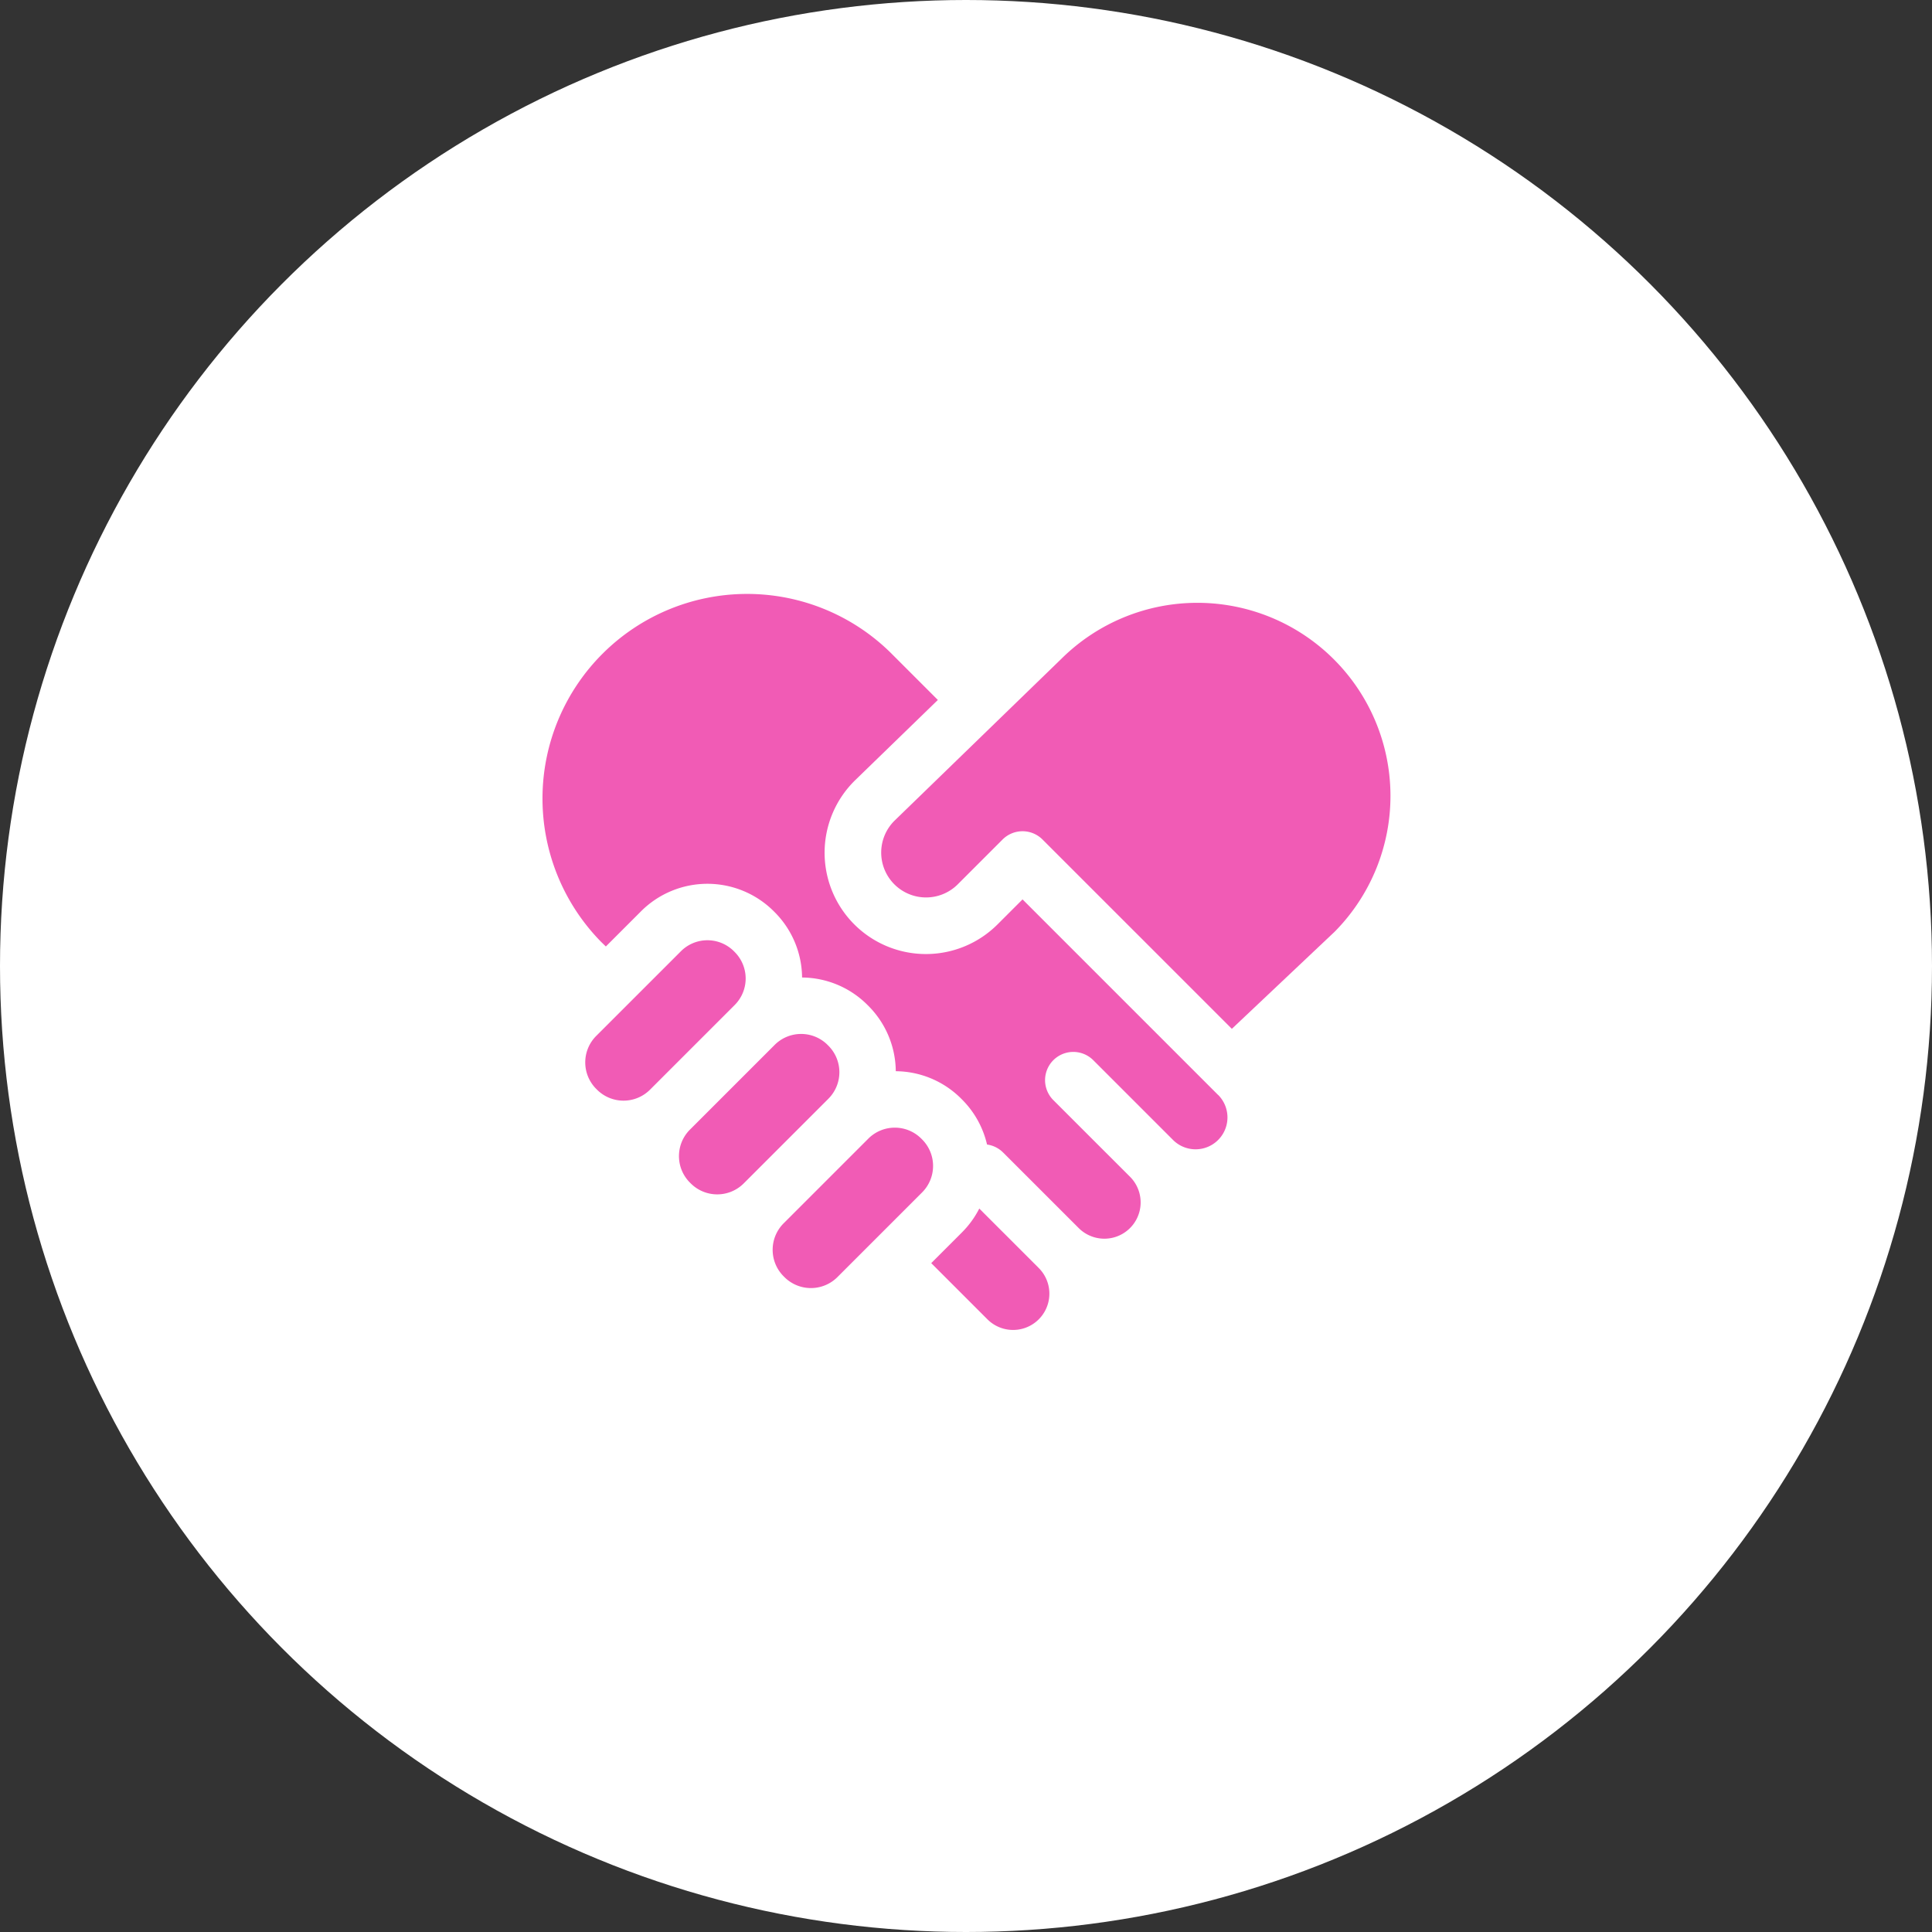 <svg xmlns="http://www.w3.org/2000/svg" width="150" height="150" viewBox="0 0 150 150"><rect x="0" y="0" width="150" height="150" fill="#333333" stroke="none"/><defs><style>.a{fill:#fff;}.b{fill:#f15bb5;}</style></defs><g transform="translate(-358 -3326)"><circle class="a" cx="75" cy="75" r="75" transform="translate(358 3326)"/><g transform="translate(400 3338.082)"><path class="b" d="M240.037,65.366a14.993,14.993,0,0,0-21.224-21.182l-.024.023L205.872,56.738a3.483,3.483,0,1,0,4.883,4.968l3.492-3.492a2.192,2.192,0,0,1,3.1,0l14.7,14.7Z" transform="translate(-178.407 -5.117)"/><g transform="translate(0 33.918)"><path class="b" d="M38.217,244.223a2.907,2.907,0,0,0-4.111,0L27.527,250.8a2.907,2.907,0,0,0,0,4.111h0l.065.065a2.91,2.91,0,0,0,4.11,0l6.578-6.578a2.91,2.91,0,0,0,0-4.111Z" transform="translate(-23.237 -216.371)"/><path class="b" d="M151.147,357.152l-.064-.064a2.907,2.907,0,0,0-4.111,0l-6.578,6.578a2.907,2.907,0,0,0,0,4.111h0l.065.065a2.91,2.91,0,0,0,4.11,0l6.578-6.578A2.91,2.91,0,0,0,151.147,357.152Z" transform="translate(-121.554 -314.686)"/><path class="b" d="M94.65,300.655a2.906,2.906,0,0,0-4.111,0l-6.578,6.578a2.907,2.907,0,0,0,0,4.111h0l.065.065a2.909,2.909,0,0,0,4.11,0l6.578-6.578a2.91,2.91,0,0,0,0-4.111Z" transform="translate(-72.395 -265.528)"/><path class="b" d="M52.572,72.929l-.513-.513-.013-.013L37.39,57.747l-1.943,1.942A7.866,7.866,0,1,1,24.415,48.474l6.4-6.211-3.7-3.7A15.885,15.885,0,0,0,4.653,61.028l.385.374,2.731-2.731a7.289,7.289,0,0,1,10.309,0l.064.064a7.266,7.266,0,0,1,2.131,5.077,7.24,7.24,0,0,1,5.08,2.133l.064.064a7.266,7.266,0,0,1,2.131,5.078,7.24,7.24,0,0,1,5.08,2.133l.064.064a7.247,7.247,0,0,1,1.941,3.495,2.179,2.179,0,0,1,1.246.618l1.765,1.765.023.02,4.083,4.083a2.817,2.817,0,1,0,3.984-3.984L43.36,76.91l-3.579-3.579a2.191,2.191,0,0,1,3.1-3.1l1.846,1.846h0l1.733,1.733,2.615,2.615a2.473,2.473,0,1,0,3.5-3.5Z" transform="translate(0 -33.918)"/><path class="b" d="M238.782,404.963a7.259,7.259,0,0,1-1.339,1.845l-2.392,2.392,4.364,4.364a2.817,2.817,0,0,0,3.984-3.984Z" transform="translate(-204.751 -357.132)"/></g></g></g></svg>